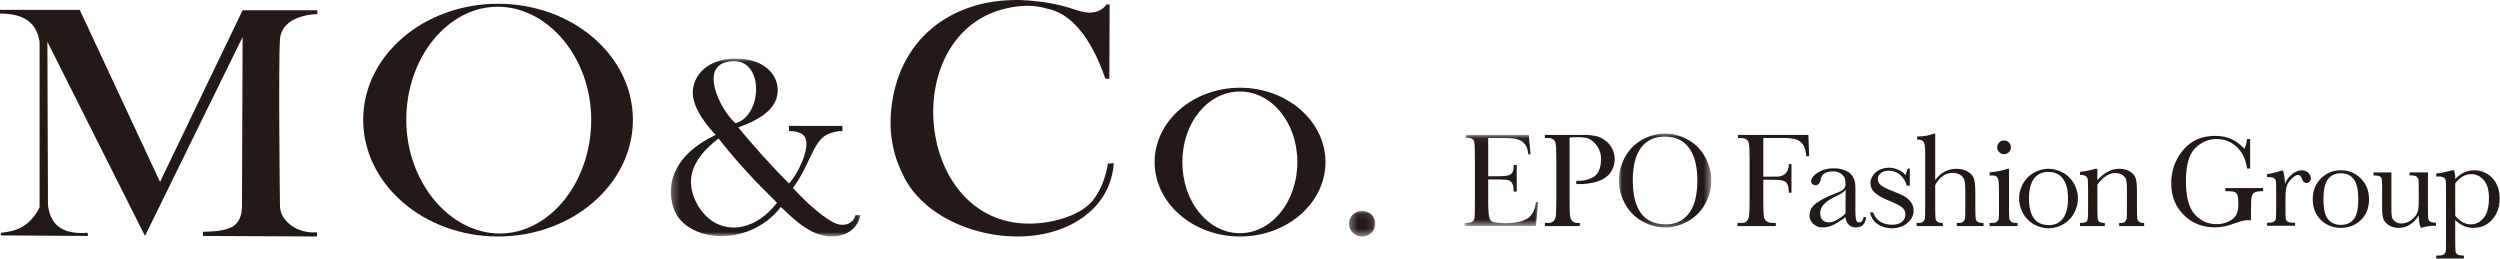 <?xml version="1.0" encoding="UTF-8"?>
<svg width="338px" height="35px" viewBox="0 0 338 35" version="1.1" xmlns="http://www.w3.org/2000/svg" xmlns:xlink="http://www.w3.org/1999/xlink">
    <!-- Generator: Sketch 51.2 (57519) - http://www.bohemiancoding.com/sketch -->
    <title>Group 2</title>
    <desc>Created with Sketch.</desc>
    <defs>
        <polygon id="path-1" points="0.328 0.092 3.889 0.092 3.889 3.556 0.328 3.556"></polygon>
        <polygon id="path-3" points="0.26 0.041 25.925 0.041 25.925 24.099 0.26 24.099"></polygon>
        <polygon id="path-5" points="0 0.047 9.978 0.047 9.978 12.366 0 12.366"></polygon>
        <polygon id="path-7" points="0.04 0.047 12.52 0.047 12.52 12.755 0.04 12.755"></polygon>
    </defs>
    <g id="Symbols" stroke="none" stroke-width="1" fill="none" fill-rule="evenodd">
        <g id="module/head/02" transform="translate(-460, -19)">
            <g id="Group">
                <g id="head">
                    <g id="Group-2" transform="translate(460, 19)">
                        <g id="logo/MO&amp;Co">
                            <g id="Group-15">
                                <path d="M0,1.333 L10.782,1.333 L21.637,24.596 L32.8,1.386 L42.901,1.386 L42.899,1.908 C42.899,1.908 38.076,1.908 37.85,5.358 C37.623,8.812 37.85,27.8 37.85,27.8 C37.873,29.949 40.248,31.598 42.778,31.408 C42.912,31.399 42.856,31.974 42.833,31.974 L27.442,31.9 L27.435,31.325 C27.435,31.325 27.452,31.338 27.68,31.328 C28.499,31.299 30.405,31.276 31.481,30.612 C32.734,29.831 32.675,28.31 32.716,27.982 L32.8,5.001 L19.601,31.9 L6.409,5.647 L6.484,27.657 C6.761,30.462 8.543,31.734 11.837,31.47 L11.912,31.9 L0.075,31.828 L0.149,31.47 C2.109,31.259 3.998,30.733 5.352,28.017 L5.352,5.647 C4.898,2.759 2.866,1.844 0,1.836 L0,1.333 Z" id="Fill-1" fill="#231916"></path>
                                <path d="M67.296,0.912 C74.055,0.912 79.932,7.778 79.932,16.198 C79.932,24.615 74.328,31.57 67.568,31.57 C60.807,31.57 54.93,24.615 54.93,16.198 C54.93,7.778 60.538,0.912 67.296,0.912 M67.335,0.508 C77.378,0.508 85.568,7.509 85.568,16.198 C85.568,24.887 77.378,31.974 67.335,31.974 C57.292,31.974 49.102,24.887 49.102,16.198 C49.102,7.509 57.292,0.508 67.335,0.508" id="Fill-3" fill="#231916"></path>
                                <path d="M167.628,12.373 C171.912,12.373 175.404,16.55 175.404,21.917 C175.404,27.285 171.912,31.527 167.628,31.527 C163.347,31.527 159.854,27.285 159.854,21.917 C159.854,16.55 163.347,12.373 167.628,12.373 M167.655,11.862 C174.018,11.862 179.205,16.376 179.205,21.917 C179.205,27.459 174.018,31.974 167.655,31.974 C161.292,31.974 156.103,27.459 156.103,21.917 C156.103,16.376 161.292,11.862 167.655,11.862" id="Fill-5" fill="#231916"></path>
                                <g id="Group-9" transform="translate(182.051, 28.418)">
                                    <mask id="mask-2" fill="white">
                                        <use xlink:href="#path-1"></use>
                                    </mask>
                                    <g id="Clip-8"></g>
                                    <path d="M2.106,0.092 C3.091,0.092 3.889,0.869 3.889,1.824 C3.889,2.78 3.091,3.556 2.106,3.556 C1.123,3.556 0.328,2.78 0.328,1.824 C0.328,0.869 1.123,0.092 2.106,0.092" id="Fill-7" fill="#231916" mask="url(#mask-2)"></path>
                                </g>
                                <path d="M150.022,0.599 L149.984,10.651 L149.451,10.642 C147.469,4.985 144.814,1.749 141.398,1.128 C139.351,0.508 137.113,0.83 135.498,1.273 C121.483,5.118 123.769,30.046 138.96,30.234 C141.803,30.268 145.889,29.359 147.729,27.115 C149.457,25.006 149.772,22.104 149.792,22.104 L150.593,22.068 C150.222,26.75 147.052,29.646 143.282,31.018 C136.087,33.64 125.803,30.717 122.301,24.081 C120.814,21.265 120.212,18.374 120.453,15.252 C121.22,5.415 128.528,-0.164 137.817,0.004 C139.299,0.029 141.727,0.296 143.55,0.766 C144.982,1.137 145.919,1.55 146.852,1.675 C147.754,1.789 148.668,1.576 149.316,0.95 C149.532,0.742 149.585,0.599 149.585,0.599 L150.022,0.599 Z" id="Fill-10" fill="#231916"></path>
                                <g id="Group-14" transform="translate(90.433, 7.875)">
                                    <mask id="mask-4" fill="white">
                                        <use xlink:href="#path-3"></use>
                                    </mask>
                                    <g id="Clip-13"></g>
                                    <path d="M8.726,0.396 C3.656,0.519 6.982,7.101 9.015,8.783 C12.613,7.796 12.915,0.292 8.726,0.396 M3.017,17.271 C3.207,18.858 3.946,20.104 4.718,21 C7.041,23.691 11.308,23.76 14.62,19.545 C11.781,16.761 9.13,13.955 6.721,10.85 C4.587,12.454 2.698,14.691 3.017,17.271 M16.25,16.931 C17.356,15.758 19.049,12.379 18.487,10.854 C18.257,10.231 17.545,9.845 16.236,9.84 L16.236,9.145 L23.454,9.154 L23.464,9.858 C22.669,9.799 21.526,10.164 21.01,10.552 C19.361,11.784 18.988,14.508 16.775,17.546 C17.964,18.811 20.323,21.232 22.35,22.247 C23.566,22.858 24.985,22.393 25.208,21.225 L25.925,21.218 C25.328,23.824 22.472,24.819 19.627,23.55 C17.554,22.626 15.885,20.737 15.136,20.107 C10.796,25.749 2.09,24.93 0.589,20.149 C-0.433,16.895 0.783,12.971 6.335,10.364 C5.816,9.833 2.898,6.779 3.256,4.169 C3.614,1.55 6.032,0.14 8.666,0.048 C13.529,-0.117 15.389,3.039 14.507,5.531 C13.879,7.301 11.847,8.478 9.39,9.349 C10.852,11.195 14.199,14.943 16.25,16.931" id="Fill-12" fill="#231916" mask="url(#mask-4)"></path>
                                </g>
                            </g>
                        </g>
                        <g id="icon/epo" transform="translate(198, 18)">
                            <g id="Page-1">
                                <path d="M63.64,6.347 C64.019,5.839 64.444,5.457 64.915,5.203 C65.386,4.948 65.902,4.821 66.465,4.821 C67.103,4.821 67.632,4.948 68.053,5.203 C68.473,5.457 68.746,5.77 68.872,6.143 C68.999,6.515 69.062,7.12 69.062,7.955 L69.062,10.009 C69.062,10.881 69.08,11.411 69.114,11.599 C69.149,11.786 69.252,11.924 69.422,12.012 C69.593,12.1 69.711,12.144 70.173,12.144 L70.173,12.561 L66.558,12.561 L66.558,12.144 L66.738,12.144 C67.199,12.144 67.301,12.08 67.436,11.953 C67.572,11.825 67.651,11.676 67.673,11.503 C67.695,11.33 67.707,10.832 67.707,10.009 L67.707,7.773 C67.707,7.156 67.669,6.698 67.593,6.402 C67.517,6.105 67.338,5.86 67.057,5.666 C66.776,5.472 66.424,5.375 66,5.375 C65.508,5.375 65.065,5.513 64.673,5.789 C64.282,6.064 63.937,6.478 63.64,7.028 L63.64,10.009 C63.64,10.844 63.654,11.359 63.683,11.553 C63.711,11.747 63.808,11.894 63.972,11.994 C64.136,12.094 64.239,12.144 64.675,12.144 L64.675,12.561 L61.126,12.561 L61.126,12.144 L61.325,12.144 C61.781,12.144 61.879,12.081 62.014,11.957 C62.15,11.833 62.229,11.685 62.251,11.512 C62.273,11.34 62.285,10.838 62.285,10.009 L62.285,2.595 C62.285,1.844 62.21,1.369 62.062,1.169 C61.913,0.969 61.755,0.869 61.193,0.869 L61.193,0.451 C62.172,0.451 62.79,0.324 63.441,0.07 L63.64,0.07 L63.64,6.347 Z" id="Fill-1" fill="#231916"></path>
                                <g id="Group-5" transform="translate(0, 0.196)">
                                    <mask id="mask-6" fill="white">
                                        <use xlink:href="#path-5"></use>
                                    </mask>
                                    <g id="Clip-4"></g>
                                    <path d="M9.655,9.172 C9.551,10.1 9.218,10.714 8.807,11.125 C8.547,11.37 8.201,11.539 7.848,11.659 L7.85,11.661 C7.812,11.673 7.774,11.683 7.736,11.695 C7.68,11.712 7.624,11.73 7.568,11.745 C6.425,12.059 5.221,12.002 4.558,11.931 C4.379,11.917 4.221,11.896 4.083,11.866 C4.059,11.862 4.043,11.859 4.043,11.859 L4.043,11.858 C3.771,11.794 3.585,11.695 3.487,11.562 C3.298,11.304 3.203,10.446 3.203,8.986 L3.203,6.07 L4.574,6.07 C5.107,6.07 5.731,6.105 5.955,6.174 C6.179,6.244 6.348,6.395 6.465,6.629 C6.582,6.862 6.64,7.01 6.64,7.695 L7.062,7.695 L7.062,4.115 L6.64,4.115 C6.64,4.721 6.601,4.802 6.525,5.012 C6.448,5.22 6.289,5.376 6.047,5.48 C5.804,5.582 5.135,5.634 4.527,5.634 L3.203,5.634 L3.203,0.465 L4.927,0.465 C5.038,0.465 5.147,0.465 5.253,0.467 C5.253,0.467 5.986,0.439 6.687,0.536 C6.764,0.549 7.563,0.686 7.925,1.039 C8.319,1.414 8.527,1.791 8.63,2.658 L8.93,2.658 L8.688,0.047 L0.159,0.047 L0.159,0.43 L0.378,0.43 C0.378,0.43 0.632,0.441 0.781,0.469 C0.926,0.505 1.065,0.567 1.155,0.68 C1.367,0.947 1.346,1.077 1.378,1.767 C1.379,1.777 1.379,1.788 1.38,1.799 C1.382,1.845 1.384,1.887 1.387,1.938 L1.386,1.939 C1.398,2.245 1.405,2.654 1.405,3.117 L1.405,9.159 C1.405,9.345 1.404,9.515 1.403,9.676 L1.403,9.676 C1.403,9.676 1.434,11.171 1.299,11.495 C1.166,11.812 0.803,11.906 0.588,11.929 L0.588,11.929 C0.45,11.952 -4.8126504e-06,11.948 -4.8126504e-06,11.948 L-4.8126504e-06,12.366 L9.652,12.366 L9.978,9.139 L9.66,9.139 C9.66,9.139 9.658,9.152 9.655,9.172" id="Fill-3" fill="#231916" mask="url(#mask-6)"></path>
                                </g>
                                <path d="M72.951,2.842 C73.208,2.842 73.426,2.752 73.605,2.57 C73.784,2.388 73.874,2.168 73.874,1.911 C73.874,1.659 73.784,1.442 73.605,1.26 C73.426,1.078 73.208,0.988 72.951,0.988 C72.694,0.988 72.475,1.078 72.293,1.26 C72.111,1.442 72.02,1.659 72.02,1.911 C72.02,2.168 72.111,2.388 72.293,2.57 C72.475,2.752 72.694,2.842 72.951,2.842" id="Fill-6" fill="#231916"></path>
                                <path d="M73.932,11.98 C73.774,11.871 73.682,11.713 73.657,11.507 C73.632,11.302 73.619,10.802 73.619,10.008 L73.619,4.821 L73.41,4.821 C72.791,5.033 72.116,5.193 70.992,5.302 L70.992,5.72 L71.248,5.72 C71.601,5.72 71.652,5.745 71.794,5.793 C71.937,5.841 72.05,5.963 72.136,6.157 C72.221,6.351 72.263,6.883 72.263,7.756 L72.263,10.008 C72.263,10.838 72.252,11.34 72.23,11.512 C72.208,11.685 72.129,11.833 71.993,11.957 C71.858,12.081 71.763,12.143 71.314,12.143 L70.992,12.143 L70.992,12.561 L74.779,12.561 L74.779,12.143 L74.58,12.143 C74.174,12.143 74.091,12.089 73.932,11.98" id="Fill-8" fill="#231916"></path>
                                <g id="Group-12" transform="translate(20.839, 0.001)">
                                    <mask id="mask-8" fill="white">
                                        <use xlink:href="#path-7"></use>
                                    </mask>
                                    <g id="Clip-11"></g>
                                    <path d="M9.503,10.843 C8.742,11.836 7.706,12.333 6.395,12.333 C4.901,12.333 3.781,11.836 3.034,10.843 C2.288,9.85 1.914,8.363 1.914,6.382 C1.914,4.432 2.288,2.959 3.034,1.962 C3.781,0.966 4.856,0.468 6.258,0.468 C7.683,0.468 8.77,0.978 9.52,1.999 C10.27,3.019 10.645,4.487 10.645,6.401 C10.645,8.369 10.264,9.85 9.503,10.843 M12.449,5.315 C11.682,1.638 9.056,0.514 7.477,0.169 C6.497,-0.034 5.644,0.06 5.197,0.143 C3.639,0.457 0.912,1.542 0.118,5.28 C0.106,5.345 -0.077,6.396 0.165,7.715 C1.021,11.334 3.724,12.368 5.245,12.665 C5.554,12.718 6.389,12.831 7.258,12.678 C8.768,12.395 11.529,11.377 12.395,7.715 C12.617,6.505 12.482,5.52 12.449,5.315" id="Fill-10" fill="#231916" mask="url(#mask-8)"></path>
                                </g>
                                <path d="M81.595,8.841 C81.596,10.051 81.358,10.951 80.9,11.545 C80.439,12.142 79.826,12.434 79.03,12.436 C78.118,12.434 77.452,12.138 77.003,11.546 C76.554,10.952 76.321,10.047 76.321,8.829 C76.321,7.631 76.553,6.735 77.003,6.139 C77.454,5.542 78.09,5.246 78.945,5.245 C79.813,5.247 80.457,5.55 80.91,6.161 C81.362,6.773 81.596,7.664 81.595,8.841 M82.884,8.156 L82.884,8.151 C82.399,5.835 80.721,5.113 79.723,4.899 C79.444,4.841 79.183,4.82 78.953,4.82 C78.666,4.82 78.428,4.851 78.269,4.882 C77.281,5.077 75.539,5.774 75.037,8.13 C75.031,8.16 74.986,8.413 74.986,8.795 C74.986,9.041 75.005,9.342 75.066,9.67 C75.608,11.956 77.335,12.62 78.298,12.804 C78.424,12.826 78.677,12.861 78.986,12.861 C79.17,12.861 79.374,12.848 79.583,12.812 C80.539,12.637 82.302,11.984 82.849,9.674 C82.911,9.343 82.929,9.042 82.929,8.795 C82.929,8.466 82.896,8.23 82.884,8.156" id="Fill-13" fill="#231916"></path>
                                <path d="M46.495,0.242 L36.975,0.242 L36.975,0.66 L37.202,0.66 C37.853,0.66 37.88,0.715 38.073,0.824 C38.265,0.933 38.391,1.13 38.452,1.414 C38.512,1.699 38.542,2.332 38.542,3.313 L38.542,9.354 C38.542,10.302 38.516,10.929 38.465,11.243 L38.466,11.244 C38.466,11.244 38.463,11.264 38.457,11.293 C38.455,11.301 38.454,11.313 38.452,11.321 C38.45,11.329 38.447,11.336 38.446,11.343 C38.401,11.53 38.265,11.925 37.923,12.062 C37.889,12.076 37.856,12.089 37.825,12.098 C37.821,12.099 37.818,12.101 37.814,12.102 L37.813,12.101 C37.787,12.107 37.76,12.115 37.738,12.119 C37.644,12.135 37.55,12.143 37.297,12.143 L36.899,12.143 L36.899,12.561 L42.09,12.561 L42.09,12.143 L41.851,12.143 C41.264,12.143 41.064,12.071 40.859,11.926 C40.654,11.781 40.526,11.558 40.475,11.259 C40.425,10.96 40.4,10.326 40.4,9.359 L40.4,6.302 L41.603,6.302 C41.738,6.302 41.871,6.305 42.002,6.31 L42.001,6.31 C42.001,6.31 42.772,6.327 42.942,6.384 C43.388,6.532 43.822,6.655 43.855,8.062 L44.208,8.062 L44.208,4.184 L43.855,4.184 C43.855,4.839 43.644,5.241 43.366,5.49 C43.361,5.495 43.356,5.502 43.351,5.507 C43.343,5.515 43.33,5.522 43.321,5.529 C42.926,5.853 42.418,5.886 42.169,5.88 L42.169,5.881 L41.69,5.881 C41.661,5.882 41.633,5.884 41.603,5.884 L40.4,5.884 L40.4,0.66 L43.109,0.66 C43.109,0.66 44.019,0.611 44.84,0.856 C45.105,0.942 45.835,1.264 46.058,2.229 C46.121,2.5 46.174,2.656 46.221,3.124 L46.599,3.124 L46.495,0.242 Z" id="Fill-15" fill="#231916"></path>
                                <path d="M51.518,10.846 L51.518,10.845 C51.124,11.356 50.114,11.849 49.974,11.916 C49.92,11.938 49.867,11.955 49.815,11.973 C48.967,12.238 48.527,11.872 48.393,11.727 C48.194,11.495 48.094,11.192 48.094,10.817 C48.094,9.973 48.674,9.312 49.93,8.683 C49.93,8.683 49.934,8.681 49.936,8.68 C50.029,8.634 50.125,8.587 50.225,8.542 C50.486,8.414 50.856,8.223 51.084,8.07 C51.268,7.935 51.437,7.784 51.524,7.648 L51.518,10.846 Z M53.962,11.349 C53.864,11.802 53.709,12.011 53.496,12.058 C53.404,12.078 53.275,12.067 53.21,12.045 C53.089,12.006 53.014,11.888 52.988,11.839 C52.964,11.791 52.945,11.739 52.93,11.685 C52.875,11.451 52.848,11.036 52.848,10.435 L52.848,7.429 C52.848,7.155 52.832,6.918 52.806,6.705 C52.673,5.901 52.182,5.462 51.959,5.302 C51.927,5.281 51.746,5.171 51.731,5.164 C50.826,4.684 49.764,4.76 49.764,4.76 C49.372,4.76 49.027,4.82 48.723,4.906 C48.626,4.934 48.532,4.964 48.444,4.996 C48.431,5.001 48.417,5.005 48.405,5.01 C47.956,5.183 47.64,5.398 47.447,5.556 L47.447,5.556 C47.447,5.556 46.837,6.025 46.854,6.499 L46.854,6.499 C46.854,6.499 46.855,6.53 46.864,6.577 C46.867,6.593 46.872,6.61 46.877,6.627 C46.882,6.644 46.889,6.663 46.897,6.683 C46.901,6.692 46.904,6.702 46.909,6.712 C46.933,6.763 46.969,6.815 47.018,6.865 C47.024,6.872 47.031,6.879 47.039,6.886 C47.05,6.896 47.06,6.906 47.073,6.916 C47.091,6.931 47.114,6.943 47.136,6.956 L47.136,6.959 C47.136,6.959 47.145,6.964 47.159,6.971 L47.174,6.979 C47.2,6.991 47.238,7.006 47.285,7.019 C47.286,7.02 47.287,7.02 47.288,7.021 C47.288,7.021 47.289,7.021 47.29,7.021 C47.304,7.025 47.319,7.028 47.336,7.031 C47.337,7.032 47.337,7.032 47.339,7.032 L47.339,7.032 C47.366,7.037 47.394,7.041 47.425,7.042 C47.426,7.043 47.427,7.043 47.428,7.043 C47.432,7.043 47.434,7.044 47.438,7.044 L47.438,7.043 C47.439,7.043 47.441,7.043 47.442,7.043 C47.483,7.044 47.527,7.042 47.572,7.033 C47.581,7.032 47.588,7.033 47.597,7.031 C47.911,6.951 48.112,6.652 48.196,6.129 C48.217,6.009 48.257,5.904 48.312,5.81 L48.31,5.809 C48.317,5.795 48.328,5.784 48.336,5.771 C48.35,5.749 48.365,5.726 48.381,5.705 C48.408,5.67 48.433,5.64 48.459,5.613 L48.459,5.612 C48.459,5.612 48.476,5.594 48.504,5.567 C48.523,5.551 48.537,5.539 48.554,5.526 C48.563,5.518 48.568,5.513 48.579,5.505 L48.579,5.504 C48.579,5.504 48.601,5.488 48.635,5.467 C48.706,5.421 48.802,5.37 48.926,5.322 C48.941,5.316 48.958,5.31 48.975,5.304 C48.989,5.299 49.001,5.294 49.015,5.289 L49.016,5.29 C49.205,5.225 49.448,5.17 49.739,5.17 C49.739,5.17 50.67,5.092 51.226,5.78 L51.226,5.78 C51.317,5.884 51.38,5.994 51.415,6.111 C51.479,6.326 51.511,6.575 51.516,7.037 C51.492,7.307 51.294,7.557 51.082,7.716 L51.082,7.717 C51.082,7.717 51.074,7.723 51.06,7.732 C51.01,7.767 50.961,7.799 50.913,7.823 C50.896,7.831 50.872,7.842 50.845,7.854 C50.741,7.908 50.601,7.972 50.432,8.038 L50.433,8.039 C50.384,8.058 49.681,8.33 49.607,8.359 C49.376,8.459 49.159,8.559 48.952,8.66 L48.951,8.66 C48.951,8.66 48.117,9.033 47.491,9.523 C47.49,9.525 47.488,9.526 47.486,9.527 C47.484,9.528 47.482,9.53 47.48,9.532 C47.428,9.573 47.376,9.615 47.327,9.659 C47.289,9.692 47.252,9.726 47.217,9.761 C47.188,9.79 47.161,9.818 47.135,9.847 C47.119,9.864 47.101,9.88 47.086,9.898 C47.086,9.898 47.085,9.899 47.085,9.9 L47.085,9.9 C46.766,10.277 46.646,10.698 46.646,11.162 C46.646,11.641 46.888,12.046 47.205,12.316 C47.543,12.604 47.926,12.752 48.442,12.752 C48.845,12.752 49.303,12.643 49.816,12.425 C49.87,12.402 49.927,12.373 49.982,12.348 C50.186,12.236 51.201,11.67 51.495,11.336 C51.514,11.444 51.568,11.67 51.569,11.673 C51.654,11.989 51.792,12.239 51.988,12.417 C52.123,12.539 52.411,12.742 52.834,12.75 C53.793,12.737 54.183,12.309 54.301,11.349 L53.962,11.349 Z" id="Fill-17" fill="#231916"></path>
                                <path d="M19.463,1.368 C19.019,0.909 18.388,0.531 17.911,0.425 C17.322,0.293 16.595,0.242 16.595,0.242 L10.871,0.242 L10.871,0.66 L11.1,0.66 C11.73,0.66 11.772,0.715 11.962,0.824 C12.151,0.933 12.273,1.13 12.329,1.414 C12.384,1.699 12.411,2.332 12.411,3.313 L12.411,9.354 C12.411,10.384 12.384,11.04 12.329,11.321 C12.315,11.388 12.298,11.449 12.276,11.507 L12.277,11.507 C12.276,11.508 12.276,11.509 12.276,11.51 C12.25,11.578 12.219,11.64 12.183,11.696 C12.041,11.932 11.852,12.04 11.699,12.091 C11.693,12.093 11.687,12.094 11.681,12.096 C11.546,12.138 11.443,12.137 11.443,12.137 L11.443,12.135 C11.376,12.14 11.3,12.143 11.201,12.143 L10.871,12.143 L10.871,12.561 L15.586,12.561 L15.586,12.143 L15.318,12.143 C15.272,12.143 15.233,12.142 15.195,12.141 L15.195,12.141 C15.193,12.141 15.192,12.14 15.19,12.14 C15.011,12.133 14.919,12.108 14.845,12.066 C14.569,11.942 14.433,11.706 14.405,11.649 L14.405,11.649 C14.401,11.642 14.397,11.634 14.397,11.634 L14.398,11.633 C14.34,11.525 14.299,11.401 14.277,11.258 C14.231,10.958 14.209,10.323 14.209,9.354 L14.209,0.588 C14.429,0.564 14.747,0.551 15.163,0.551 C15.682,0.551 16.437,0.55 16.925,0.813 C17.722,1.241 18.518,2.324 18.461,3.542 C18.438,4.022 18.451,5.52 17.155,6.077 C17.047,6.124 16.56,6.314 16.25,6.376 C15.879,6.45 15.248,6.444 15.115,6.444 L15.115,6.887 L15.575,6.887 C17,6.887 18.144,6.522 18.586,6.287 C19.107,6.011 19.539,5.688 19.841,5.172 C20.124,4.691 20.291,4.177 20.31,3.544 C20.287,2.378 19.754,1.682 19.463,1.368" id="Fill-19" fill="#231916"></path>
                                <path d="M91.685,12.138 L91.685,12.139 C91.682,12.139 91.679,12.138 91.675,12.137 C91.609,12.133 91.557,12.127 91.514,12.118 C91.212,12.062 91.069,11.875 91.007,11.726 C90.999,11.708 90.993,11.688 90.987,11.668 C90.978,11.639 90.971,11.614 90.967,11.593 C90.966,11.589 90.964,11.585 90.963,11.58 C90.963,11.577 90.962,11.573 90.962,11.57 C90.958,11.55 90.957,11.537 90.957,11.537 L90.957,11.537 C90.929,11.321 90.915,10.814 90.915,10.008 L90.915,7.683 C90.915,6.992 90.859,6.467 90.745,6.106 C90.632,5.746 90.378,5.442 89.984,5.193 C89.589,4.945 89.083,4.821 88.463,4.821 C87.92,4.821 87.496,4.948 86.998,5.203 C86.498,5.457 86.022,5.841 85.566,6.356 L85.561,4.821 L85.327,4.821 C84.598,5.023 83.915,5.159 83.217,5.23 L83.217,5.648 C83.672,5.648 83.786,5.695 83.954,5.789 C84.121,5.883 84.222,6.023 84.257,6.207 C84.292,6.392 84.309,6.918 84.309,7.786 L84.309,10.006 C84.309,10.329 84.306,10.599 84.301,10.828 L84.302,10.828 C84.302,10.828 84.313,11.132 84.28,11.424 C84.277,11.485 84.244,11.68 84.21,11.767 C84.182,11.839 84.147,11.897 84.096,11.948 C84.045,11.999 83.944,12.046 83.927,12.053 C83.754,12.127 83.445,12.139 83.328,12.142 C83.262,12.144 83.217,12.143 83.217,12.143 L83.217,12.561 L86.562,12.561 L86.562,12.143 C86.492,12.143 86.437,12.142 86.386,12.139 L86.386,12.14 C86.384,12.14 86.383,12.139 86.38,12.139 C86.377,12.139 86.373,12.139 86.37,12.139 C86.369,12.139 86.369,12.139 86.369,12.139 C86.364,12.139 86.36,12.138 86.355,12.138 C86.342,12.137 86.331,12.136 86.319,12.135 C85.922,12.113 85.741,11.904 85.741,11.904 C85.581,11.751 85.586,11.217 85.586,11.217 C85.573,10.942 85.566,10.54 85.566,10.008 L85.566,6.974 C85.94,6.447 86.337,6.052 86.758,5.789 C87.179,5.525 87.522,5.393 87.984,5.393 C88.389,5.393 88.723,5.49 88.986,5.684 C89.248,5.878 89.41,6.1 89.47,6.352 C89.53,6.603 89.56,7.023 89.56,7.61 L89.56,10.008 C89.56,10.838 89.551,11.338 89.532,11.507 C89.525,11.574 89.505,11.637 89.479,11.697 C89.403,11.897 89.283,12.008 89.166,12.068 C89.165,12.069 89.163,12.069 89.162,12.07 C89.157,12.073 89.152,12.076 89.147,12.078 C89.114,12.097 89.073,12.112 89.016,12.123 C88.926,12.143 88.859,12.14 88.859,12.14 C88.812,12.142 88.76,12.143 88.698,12.143 L88.517,12.143 L88.517,12.561 L91.89,12.561 L91.89,12.143 C91.807,12.143 91.743,12.141 91.685,12.138" id="Fill-21" fill="#231916"></path>
                                <path d="M60.191,9.11 C60.17,9.085 60.145,9.06 60.121,9.036 C60.083,8.996 60.046,8.96 60.009,8.926 C60.004,8.923 60.001,8.919 59.997,8.915 C59.761,8.703 59.557,8.601 59.557,8.601 L59.556,8.601 C59.169,8.365 58.656,8.125 58.01,7.883 C57.181,7.573 56.62,7.296 56.326,7.052 C56.025,6.814 55.874,6.531 55.874,6.202 C55.874,5.904 56.011,5.643 56.282,5.417 C56.553,5.192 56.909,5.079 57.35,5.079 C57.922,5.079 58.525,5.278 58.947,5.677 C59.369,6.076 59.653,6.553 59.8,7.106 L60.208,7.106 L60.208,4.796 L59.925,4.796 L59.638,5.661 L59.431,5.462 C58.939,4.984 58.164,4.694 57.415,4.672 C56.346,4.681 55.728,5.145 55.452,5.426 C55.078,5.847 54.884,6.289 54.884,6.75 C54.884,7.268 55.082,7.704 55.479,8.056 C55.874,8.416 56.528,8.781 57.438,9.152 C58.304,9.505 58.887,9.807 59.188,10.056 C59.434,10.266 59.567,10.528 59.606,10.836 C59.606,10.836 59.617,11.008 59.612,11.047 C59.6,11.197 59.56,11.409 59.447,11.619 L59.447,11.619 C59.445,11.623 59.443,11.626 59.441,11.63 C59.439,11.634 59.437,11.638 59.435,11.642 C59.337,11.831 59.195,11.969 59.04,12.071 C59.04,12.071 59.04,12.072 59.04,12.072 C59.035,12.075 59.029,12.077 59.024,12.081 C58.986,12.105 58.948,12.129 58.909,12.148 C58.907,12.15 58.9,12.155 58.9,12.155 C58.899,12.156 58.894,12.157 58.891,12.159 C58.744,12.231 58.595,12.277 58.466,12.306 C58.453,12.31 58.444,12.312 58.444,12.312 C58.431,12.315 58.414,12.318 58.396,12.321 C58.073,12.391 57.764,12.391 57.531,12.374 L57.531,12.374 C57.531,12.374 57.53,12.374 57.53,12.374 C57.39,12.363 57.28,12.346 57.211,12.333 C55.546,12.052 55.263,10.718 55.263,10.718 L55.118,10.718 L54.882,10.718 L54.815,10.718 C54.93,11.183 55.11,11.545 55.326,11.829 C55.352,11.862 56.092,12.786 57.558,12.853 C57.558,12.853 58.972,13.021 59.975,12.063 C59.976,12.062 59.976,12.062 59.977,12.061 L59.977,12.061 C60.025,12.015 60.072,11.965 60.118,11.914 C60.131,11.899 60.146,11.887 60.158,11.872 C60.171,11.858 60.183,11.845 60.195,11.831 C60.198,11.826 60.203,11.823 60.206,11.818 L60.206,11.818 C60.385,11.609 60.5,11.397 60.575,11.218 C60.576,11.217 60.577,11.215 60.577,11.214 L60.577,11.215 C60.627,11.096 60.659,10.991 60.678,10.912 C60.687,10.859 60.703,10.809 60.708,10.754 C60.789,9.999 60.5,9.459 60.191,9.11" id="Fill-23" fill="#231916"></path>
                                <path d="M102.872,7.423 L107.972,7.423 L107.972,7.846 C107.408,7.846 107.026,7.903 106.826,8.017 C106.625,8.132 106.493,8.322 106.429,8.589 C106.365,8.856 106.333,9.503 106.333,10.529 L106.333,11.796 C106.194,11.773 106.069,11.761 105.958,11.761 C105.511,11.761 104.924,11.899 104.197,12.175 C103.209,12.55 102.293,12.738 101.451,12.738 C99.759,12.738 98.353,12.176 97.231,11.053 C96.109,9.93 95.548,8.506 95.548,6.781 C95.548,5.074 96.083,3.578 97.152,2.293 C98.222,1.009 99.675,0.366 101.512,0.366 C103.093,0.366 104.4,0.953 105.435,2.126 C105.627,1.716 105.749,1.273 105.801,0.798 L106.22,0.798 L106.22,4.784 L105.801,4.784 C105.633,3.558 105.172,2.587 104.419,1.871 C103.667,1.155 102.753,0.798 101.677,0.798 C100.567,0.798 99.599,1.214 98.774,2.047 C97.949,2.88 97.536,4.358 97.536,6.482 C97.536,8.6 97.934,10.1 98.73,10.983 C99.527,11.865 100.515,12.307 101.695,12.307 C102.299,12.307 102.848,12.182 103.343,11.933 C103.837,11.684 104.174,11.38 104.354,11.022 C104.534,10.664 104.624,10.213 104.624,9.667 C104.624,9.028 104.582,8.601 104.498,8.387 C104.414,8.173 104.284,8.029 104.11,7.956 C103.935,7.882 103.616,7.846 103.151,7.846 L102.872,7.846 L102.872,7.423 Z" id="Fill-25" fill="#231916"></path>
                                <path d="M110.926,6.86 C111.124,6.338 111.445,5.901 111.89,5.549 C112.334,5.197 112.769,5.021 113.193,5.021 C113.577,5.021 113.879,5.141 114.1,5.382 C114.32,5.623 114.431,5.869 114.431,6.121 C114.431,6.291 114.374,6.438 114.261,6.561 C114.148,6.684 114.009,6.746 113.847,6.746 C113.556,6.746 113.335,6.529 113.184,6.095 C113.08,5.801 112.923,5.655 112.713,5.655 C112.463,5.655 112.164,5.826 111.815,6.169 C111.467,6.513 111.243,6.869 111.144,7.239 C111.045,7.608 110.996,8.116 110.996,8.761 L110.996,10.045 C110.996,10.814 111.006,11.298 111.026,11.497 C111.047,11.697 111.129,11.849 111.275,11.955 C111.42,12.06 111.679,12.113 112.051,12.113 L112.295,12.113 L112.295,12.518 L108.502,12.518 L108.502,12.113 L108.685,12.113 C109.034,12.113 109.283,12.065 109.431,11.968 C109.579,11.871 109.668,11.735 109.697,11.559 C109.726,11.383 109.74,10.878 109.74,10.045 L109.74,8.013 C109.74,7.239 109.73,6.753 109.71,6.557 C109.689,6.36 109.607,6.208 109.461,6.099 C109.316,5.991 109.057,5.936 108.685,5.936 L108.502,5.936 L108.502,5.54 C109.049,5.476 109.763,5.303 110.647,5.021 C110.816,5.485 110.909,6.098 110.926,6.86" id="Fill-27" fill="#231916"></path>
                                <path d="M116.129,8.946 C116.129,10.224 116.336,11.12 116.748,11.634 C117.161,12.147 117.739,12.404 118.483,12.404 C119.245,12.404 119.827,12.147 120.231,11.634 C120.635,11.12 120.837,10.224 120.837,8.946 C120.837,7.678 120.637,6.775 120.236,6.235 C119.835,5.696 119.251,5.426 118.483,5.426 C117.722,5.426 117.139,5.694 116.735,6.231 C116.331,6.768 116.129,7.673 116.129,8.946 M114.682,8.902 C114.682,7.799 115.048,6.876 115.781,6.134 C116.513,5.392 117.414,5.021 118.483,5.021 C119.559,5.021 120.462,5.394 121.195,6.139 C121.927,6.884 122.293,7.805 122.293,8.902 C122.293,10.116 121.921,11.071 121.177,11.766 C120.433,12.461 119.535,12.808 118.483,12.808 C117.431,12.808 116.535,12.455 115.794,11.748 C115.053,11.041 114.682,10.092 114.682,8.902" id="Fill-29" fill="#231916"></path>
                                <path d="M130.26,5.311 L130.26,10.037 C130.26,10.823 130.272,11.316 130.295,11.515 C130.318,11.714 130.404,11.864 130.552,11.964 C130.701,12.064 130.967,12.113 131.35,12.113 L131.35,12.518 C130.467,12.53 129.822,12.624 129.415,12.8 L129.31,12.8 C129.124,12.477 129.025,11.92 129.014,11.128 C128.659,11.685 128.254,12.104 127.797,12.386 C127.341,12.668 126.837,12.808 126.285,12.808 C125.808,12.808 125.387,12.698 125.021,12.478 C124.654,12.258 124.403,11.99 124.266,11.673 C124.13,11.357 124.061,10.879 124.061,10.239 L124.061,7.784 C124.061,6.951 124.047,6.442 124.018,6.257 C123.989,6.073 123.897,5.936 123.743,5.848 C123.589,5.76 123.306,5.716 122.893,5.716 L122.893,5.311 L125.317,5.311 L125.317,10.309 C125.317,10.802 125.346,11.16 125.404,11.383 C125.462,11.606 125.61,11.801 125.849,11.968 C126.087,12.135 126.363,12.219 126.677,12.219 C127.125,12.219 127.552,12.071 127.959,11.775 C128.365,11.478 128.643,11.164 128.791,10.833 C128.94,10.502 129.014,10.028 129.014,9.412 L129.014,7.784 C129.014,6.998 129.005,6.52 128.987,6.35 C128.97,6.18 128.896,6.032 128.765,5.905 C128.634,5.779 128.363,5.716 127.95,5.716 L127.767,5.716 L127.767,5.311 L130.26,5.311 Z" id="Fill-31" fill="#231916"></path>
                                <path d="M133.947,11.163 C134.26,11.55 134.593,11.842 134.945,12.038 C135.297,12.235 135.667,12.333 136.057,12.333 C136.713,12.333 137.286,12.049 137.774,11.48 C138.262,10.911 138.506,10.004 138.506,8.761 C138.506,7.681 138.271,6.875 137.8,6.341 C137.329,5.807 136.768,5.54 136.118,5.54 C135.717,5.54 135.336,5.643 134.975,5.848 C134.615,6.054 134.272,6.365 133.947,6.781 L133.947,11.163 Z M133.563,5.021 L133.798,5.021 C133.897,5.35 133.947,5.746 133.947,6.209 C134.319,5.81 134.718,5.513 135.145,5.316 C135.573,5.119 136.025,5.021 136.501,5.021 C137.489,5.021 138.312,5.372 138.969,6.073 C139.625,6.774 139.954,7.699 139.954,8.849 C139.954,9.975 139.624,10.917 138.964,11.673 C138.304,12.43 137.437,12.808 136.362,12.808 C135.92,12.808 135.497,12.719 135.093,12.54 C134.689,12.361 134.307,12.096 133.947,11.744 L133.947,14.48 C133.947,15.313 133.963,15.821 133.995,16.003 C134.026,16.184 134.118,16.321 134.269,16.412 C134.42,16.503 134.702,16.548 135.115,16.548 L135.115,16.953 L131.383,16.953 L131.383,16.548 L131.645,16.548 C132.058,16.548 132.326,16.488 132.451,16.368 C132.576,16.247 132.649,16.104 132.669,15.937 C132.69,15.769 132.7,15.284 132.7,14.48 L132.7,7.934 C132.7,7.165 132.69,6.681 132.669,6.482 C132.649,6.282 132.566,6.13 132.421,6.024 C132.275,5.919 132.017,5.866 131.645,5.866 L131.383,5.866 L131.383,5.461 C131.959,5.402 132.685,5.256 133.563,5.021 Z" id="Fill-33" fill="#231916"></path>
                            </g>
                        </g>
                    </g>
                </g>
            </g>
        </g>
    </g>
</svg>